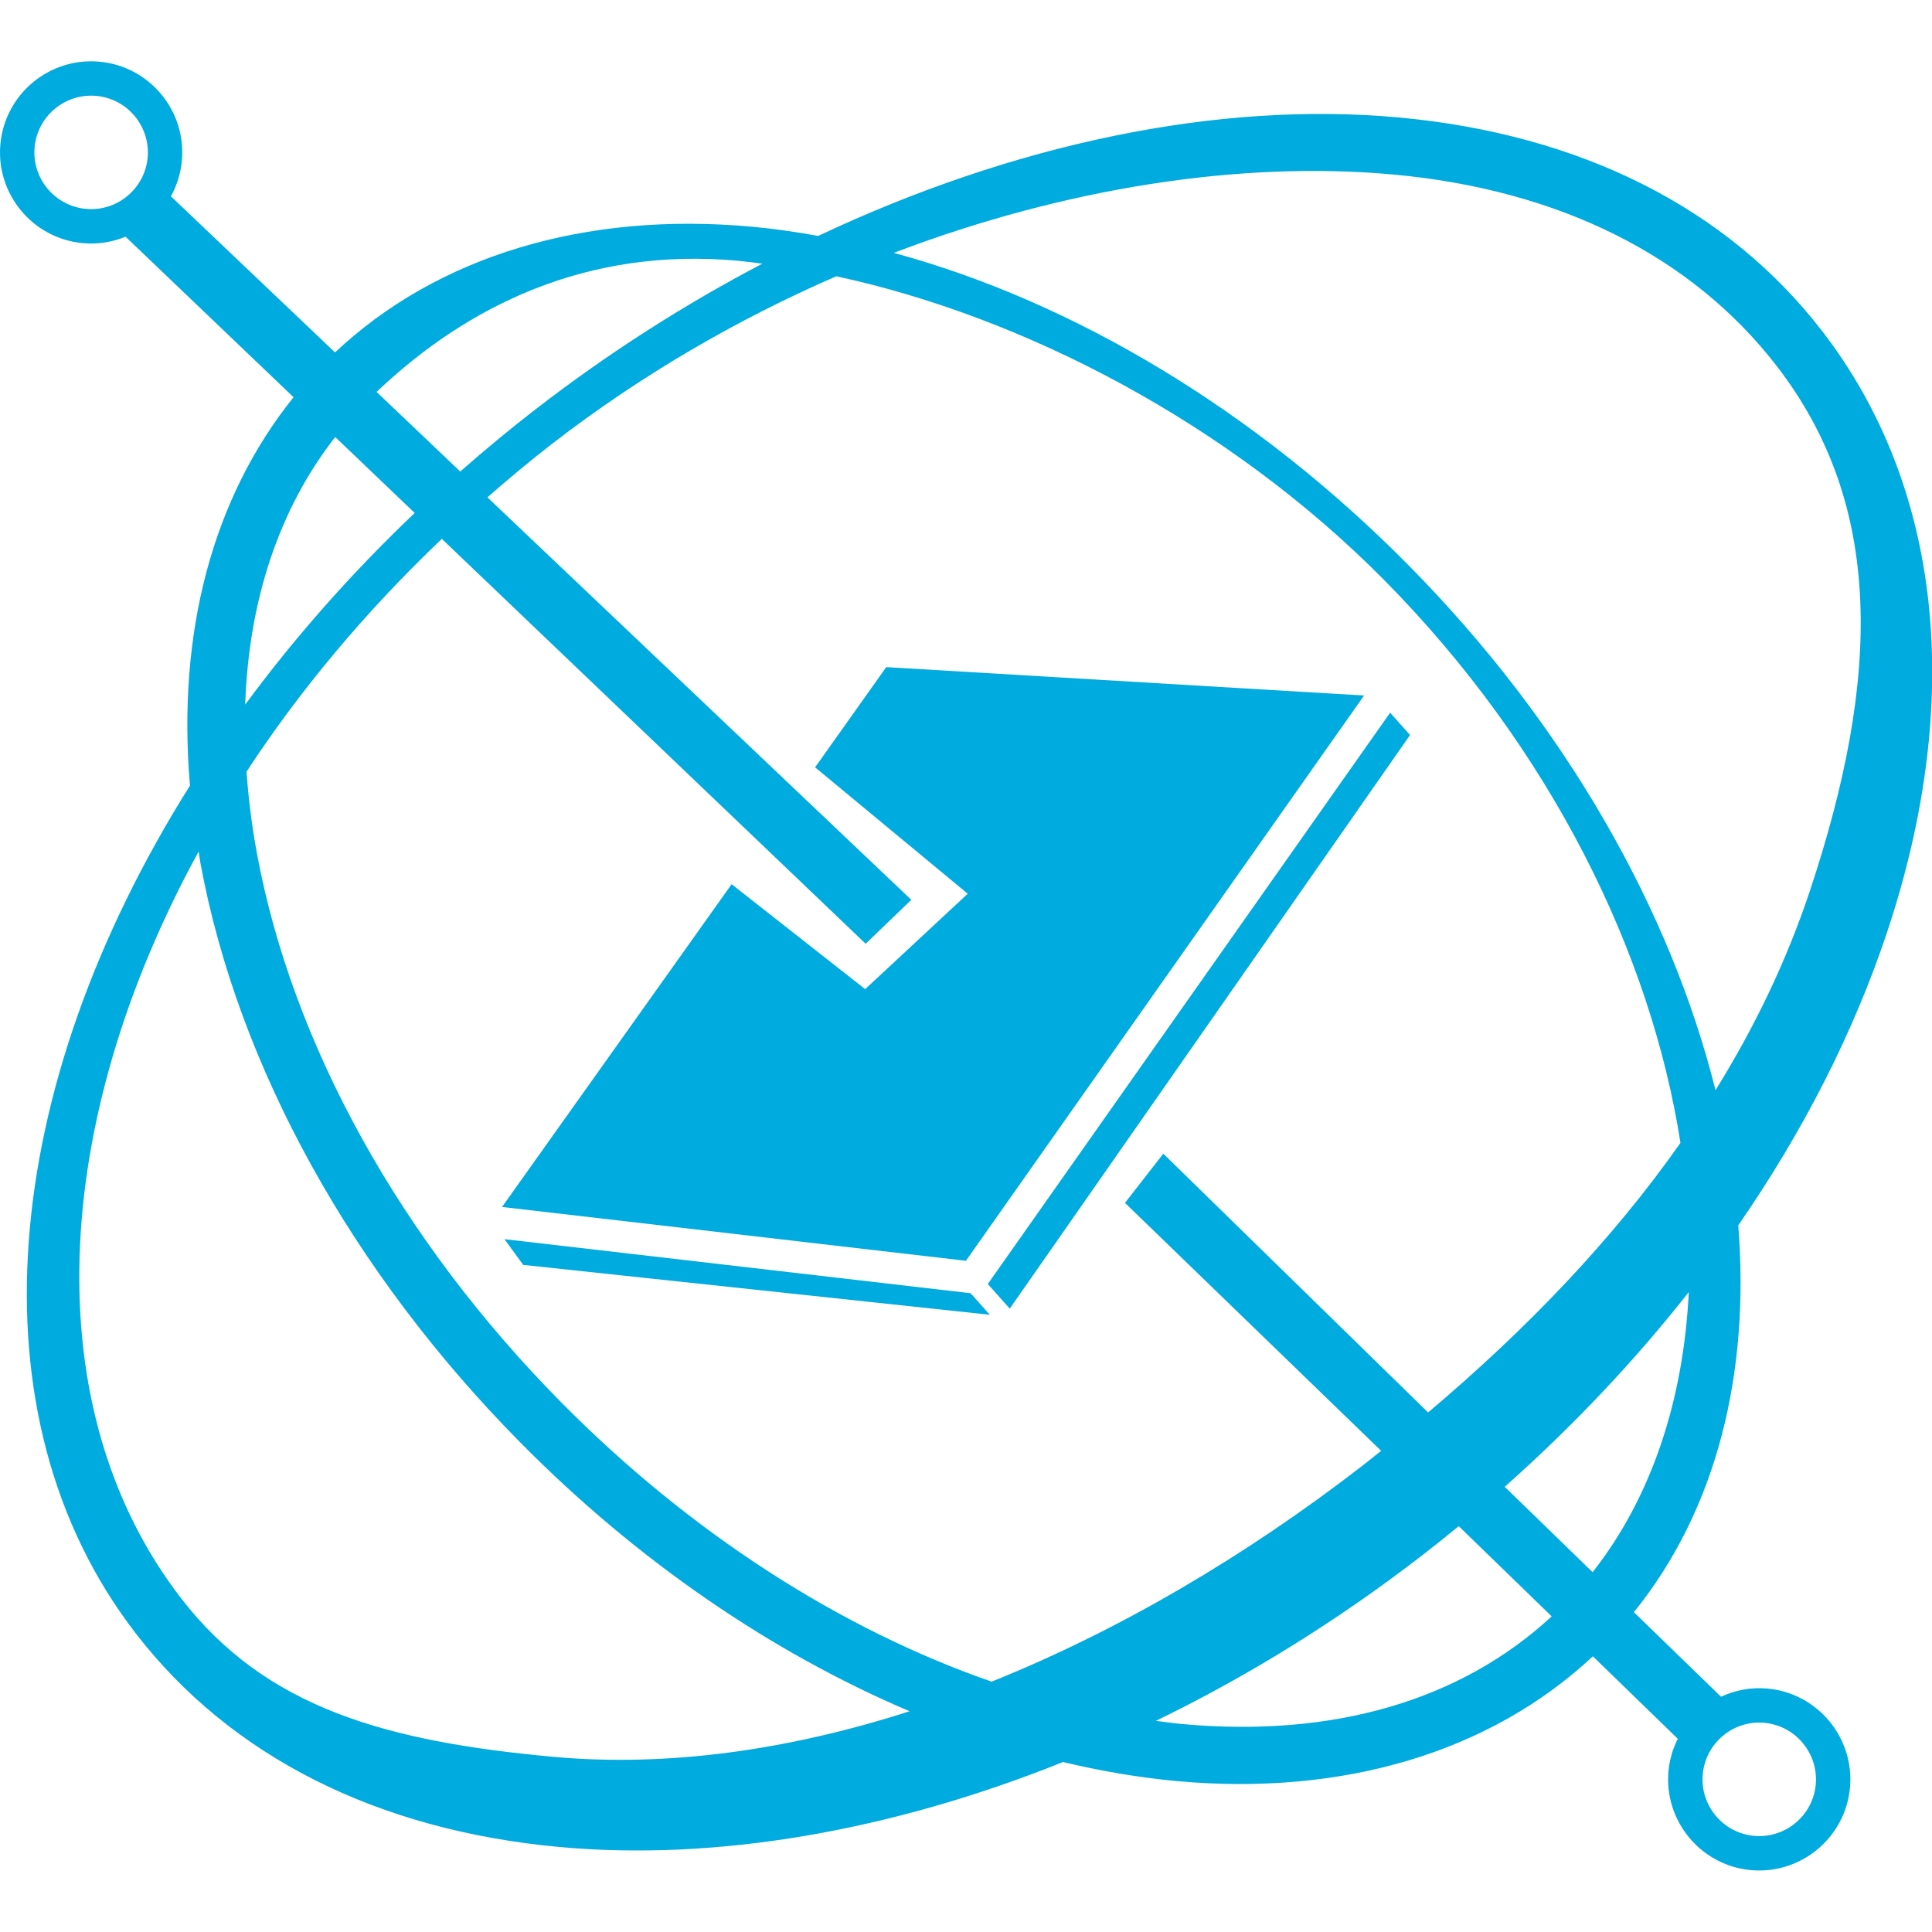 <?xml version="1.0" encoding="UTF-8" standalone="no"?>
<!-- Created with Inkscape (http://www.inkscape.org/) -->

<svg
   xmlns:dc="http://purl.org/dc/elements/1.1/"
   xmlns:cc="http://creativecommons.org/ns#"
   xmlns:rdf="http://www.w3.org/1999/02/22-rdf-syntax-ns#"
   xmlns:svg="http://www.w3.org/2000/svg"
   xmlns="http://www.w3.org/2000/svg"
   xmlns:sodipodi="http://sodipodi.sourceforge.net/DTD/sodipodi-0.dtd"
   xmlns:inkscape="http://www.inkscape.org/namespaces/inkscape"
   width="60pt"
   height="60pt"
   viewBox="0 0 75 75"
   id="svg2"
   version="1.1"
   inkscape:version="0.91 r13725"
   sodipodi:docname="gyroscope_icon.svg">
  <defs
     id="defs4">
    <clipPath
       id="clipPath4181"
       clipPathUnits="userSpaceOnUse">
      <path
         inkscape:connector-curvature="0"
         id="path4183"
         d="m 0,85.04 85.04,0 L 85.04,0 0,0 0,85.04 Z" />
    </clipPath>
  </defs>
  <sodipodi:namedview
     id="base"
     pagecolor="#ffffff"
     bordercolor="#666666"
     borderopacity="1.0"
     inkscape:pageopacity="0.0"
     inkscape:pageshadow="2"
     inkscape:zoom="0.35"
     inkscape:cx="-290.50352"
     inkscape:cy="-62.894473"
     inkscape:document-units="px"
     inkscape:current-layer="layer1"
     showgrid="false"
     fit-margin-top="0"
     fit-margin-left="0"
     fit-margin-right="0"
     fit-margin-bottom="0"
     units="pt"
     inkscape:window-width="1280"
     inkscape:window-height="709"
     inkscape:window-x="0"
     inkscape:window-y="1"
     inkscape:window-maximized="1" />
  <g
     inkscape:label="Layer 1"
     inkscape:groupmode="layer"
     id="layer1"
     transform="translate(-308.361,-394.468)">
    <g
       transform="matrix(0.961,0,0,-0.961,303.483,474.422)"
       inkscape:label="RS1760_MEMS_gyroscope"
       id="g4163">
      <g
         transform="translate(25.455,33.142)"
         id="g4165">
        <path
           inkscape:connector-curvature="0"
           id="path4167"
           style="fill:#00abdf;fill-opacity:1;fill-rule:nonzero;stroke:none"
           d="M 0,0 0.756,-1.039 19.605,-3.054 18.828,-2.183 0,0 Z" />
      </g>
      <g
         transform="translate(61.231,54.41)"
         id="g4169">
        <path
           inkscape:connector-curvature="0"
           id="path4171"
           style="fill:#00abdf;fill-opacity:1;fill-rule:nonzero;stroke:none"
           d="m 0,0 -16.253,-23.079 0.887,-0.995 L 0.804,-0.903 0,0 Z" />
      </g>
      <g
         transform="translate(60.178,55.103)"
         id="g4173">
        <path
           inkscape:connector-curvature="0"
           id="path4175"
           style="fill:#00abdf;fill-opacity:1;fill-rule:nonzero;stroke:none"
           d="m 0,0 -19.302,1.147 -2.874,-4.048 6.166,-5.106 -4.143,-3.854 -5.395,4.239 -9.274,-13.038 18.739,-2.174 L 0,0 Z" />
      </g>
      <g
         id="g4177">
        <g
           clip-path="url(#clipPath4181)"
           id="g4179">
          <g
             transform="translate(75.93,9.039)"
             id="g4185">
            <path
               inkscape:connector-curvature="0"
               id="path4187"
               style="fill:#00abdf;fill-opacity:1;fill-rule:nonzero;stroke:none"
               d="m 0,0 c -1.256,0.115 -2.186,1.233 -2.07,2.491 0.114,1.26 1.233,2.191 2.49,2.075 C 1.677,4.45 2.608,3.331 2.493,2.073 2.378,0.814 1.258,-0.116 0,0 m -6.52,10.651 -3.551,3.449 c 2.763,2.453 5.258,5.095 7.437,7.869 C -2.849,17.611 -4.132,13.685 -6.52,10.651 M -23.113,4.518 c -0.349,0.032 -0.699,0.082 -1.047,0.128 3.711,1.8 7.337,4.045 10.748,6.68 0.501,0.389 0.998,0.783 1.484,1.184 L -8.173,8.866 C -11.853,5.463 -17,3.957 -23.113,4.518 m -7.685,1.711 c -6.119,2.125 -12.184,6.02 -17.383,11.28 -6.495,6.569 -10.861,14.444 -12.294,22.174 -0.209,1.128 -0.343,2.229 -0.421,3.304 2.147,3.282 4.794,6.457 7.89,9.405 l 17.121,-16.356 1.843,1.776 -17.124,16.258 c 0.853,0.744 1.725,1.475 2.639,2.182 3.567,2.755 7.46,5.012 11.455,6.748 7.588,-1.637 15.869,-5.937 22.142,-12.281 C -8.208,43.917 -4.165,35.65 -2.971,27.992 -5.701,24.11 -9.152,20.49 -13.166,17.103 l -10.696,10.453 -1.548,-1.987 10.348,-10.016 c -0.252,-0.199 -0.495,-0.399 -0.749,-0.595 -4.774,-3.692 -9.869,-6.672 -14.987,-8.729 M -48.516,3.193 c -6.692,0.616 -11.58,1.95 -15.013,6.391 -5.894,7.628 -5.297,19.223 0.697,30.175 0.029,-0.166 0.049,-0.33 0.081,-0.498 1.516,-8.179 6.106,-16.484 12.924,-23.38 4.722,-4.778 10.148,-8.483 15.716,-10.848 -4.92,-1.582 -9.808,-2.261 -14.405,-1.84 m -8.797,53.313 3.211,-3.068 c -2.58,-2.455 -4.869,-5.055 -6.847,-7.741 0.142,4.22 1.376,7.914 3.636,10.809 m 16.279,7.119 c 0.322,-0.03 0.649,-0.076 0.976,-0.117 -3.151,-1.65 -6.228,-3.614 -9.145,-5.869 -1.058,-0.817 -2.075,-1.662 -3.059,-2.527 l -3.381,3.216 c 3.661,3.475 8.484,5.859 14.609,5.297 m 26.471,3.484 c 6.692,-0.615 12.042,-3.288 15.474,-7.727 4.348,-5.626 4.221,-12.58 1.336,-21.239 -0.93,-2.788 -2.212,-5.46 -3.802,-8.022 -1.807,7.221 -6.019,14.751 -12.409,21.213 -6.147,6.219 -13.487,10.627 -20.785,12.611 6.931,2.639 14.037,3.728 20.186,3.164 m -52.82,-1.387 c -1.258,0.115 -2.188,1.233 -2.073,2.491 0.116,1.258 1.235,2.188 2.492,2.073 1.259,-0.116 2.189,-1.233 2.074,-2.493 -0.116,-1.258 -1.234,-2.187 -2.493,-2.071 M 0.547,5.949 C -0.123,6.011 -0.766,5.884 -1.333,5.62 l -3.52,3.415 c 3.341,4.132 4.695,9.631 4.216,15.626 2.622,3.793 4.661,7.785 6.01,11.836 3.14,9.415 2.205,18.045 -2.63,24.301 -3.833,4.962 -9.746,7.941 -17.096,8.617 -7.324,0.671 -15.559,-1.066 -23.45,-4.785 -0.89,0.159 -1.779,0.29 -2.662,0.37 -6.759,0.622 -12.722,-1.184 -16.855,-5.077 l -6.63,6.306 c 0.238,0.432 0.395,0.916 0.443,1.438 0.186,2.021 -1.308,3.816 -3.33,4.001 -2.021,0.186 -3.816,-1.307 -4.001,-3.328 -0.186,-2.021 1.307,-3.817 3.328,-4.002 0.609,-0.056 1.197,0.043 1.727,0.261 l 6.787,-6.485 c -3.265,-4.064 -4.713,-9.496 -4.184,-15.688 -7.647,-12.16 -8.987,-25.453 -2.181,-34.259 3.835,-4.963 9.748,-7.941 17.097,-8.616 6.368,-0.585 13.428,0.654 20.35,3.431 1.537,-0.366 3.072,-0.629 4.59,-0.769 6.738,-0.618 12.681,1.174 16.814,5.04 L -3.08,3.922 C -3.278,3.524 -3.412,3.088 -3.455,2.619 c -0.186,-2.021 1.308,-3.818 3.328,-4.003 2.022,-0.185 3.818,1.31 4.003,3.33 0.187,2.021 -1.309,3.818 -3.329,4.003" />
          </g>
        </g>
      </g>
    </g>
  </g>
</svg>
